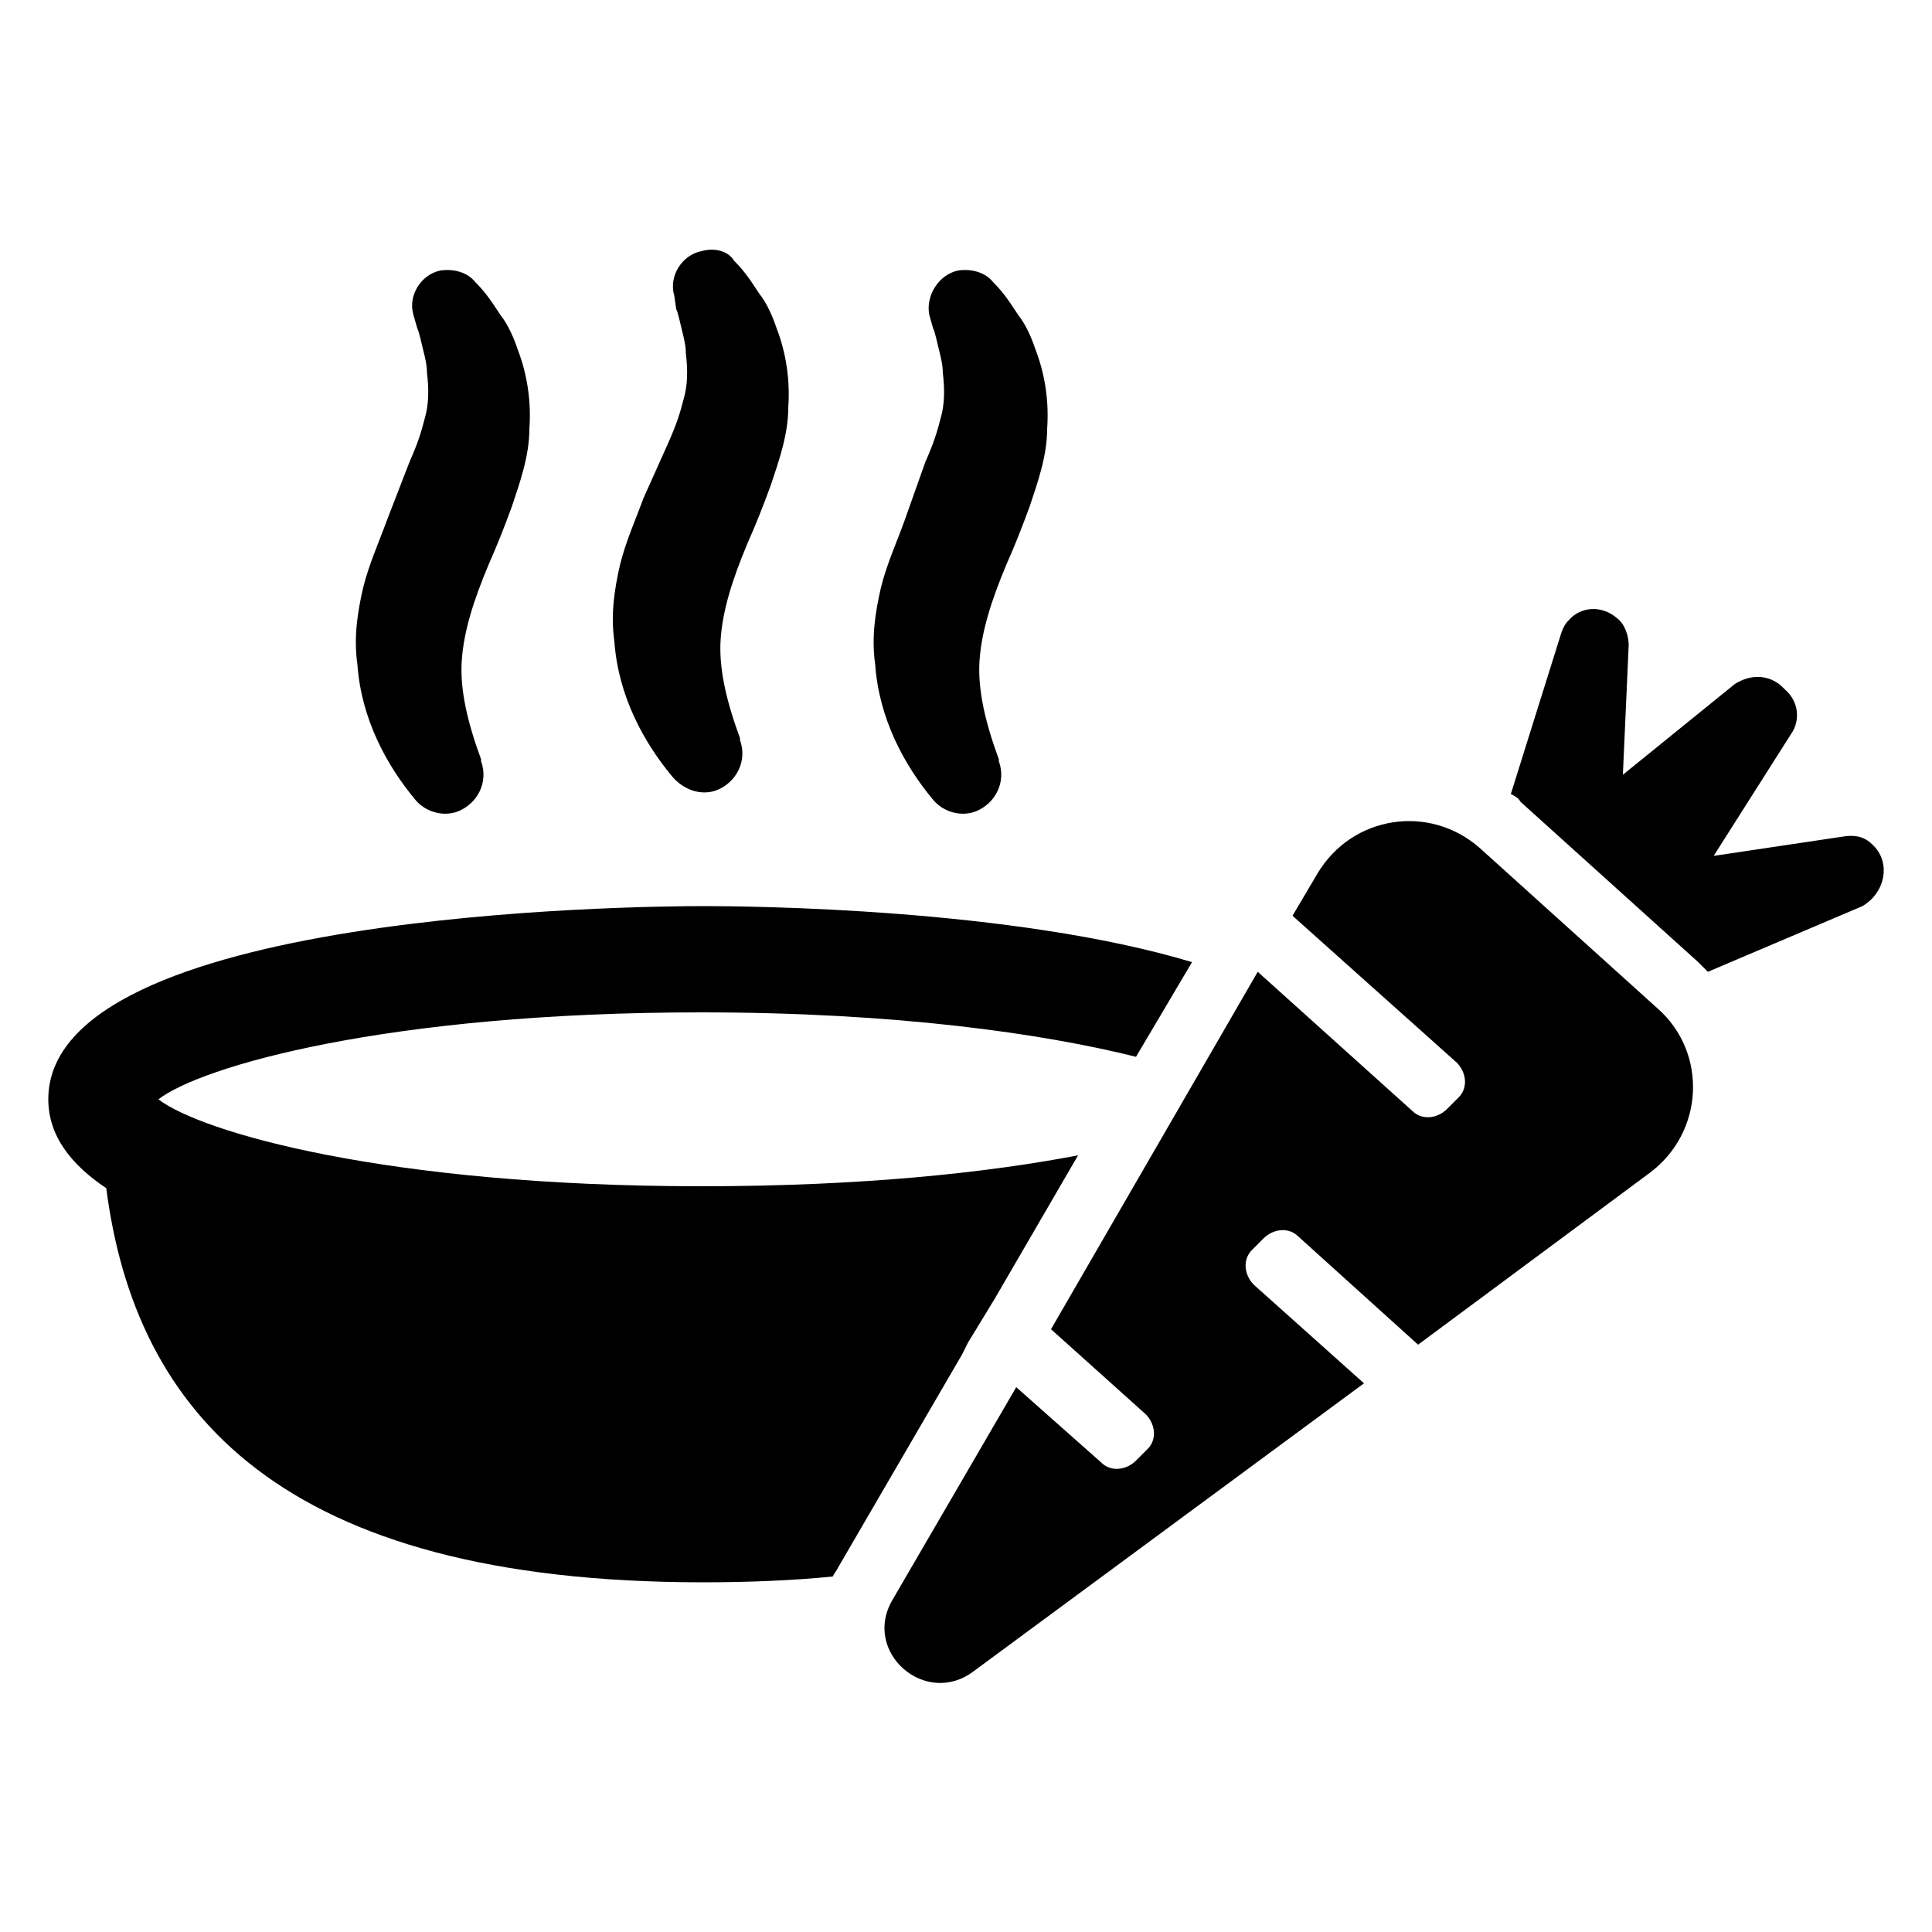 <?xml version="1.0" encoding="utf-8"?>
<!-- Generator: Adobe Illustrator 21.1.0, SVG Export Plug-In . SVG Version: 6.00 Build 0)  -->
<svg version="1.1" id="Layer_1" xmlns="http://www.w3.org/2000/svg" xmlns:xlink="http://www.w3.org/1999/xlink" x="0px" y="0px"
	 viewBox="0 0 100 100" style="enable-background:new 0 0 100 100;" xml:space="preserve">
<g>
	<path d="M23.7,42c1-0.4,1.6-1.5,1.2-2.6v-0.1c-0.7-1.9-1.1-3.6-1-5.1s0.6-3.1,1.4-5c0.4-0.9,0.8-1.9,1.2-3c0.4-1.2,0.9-2.6,0.9-4
		c0.1-1.4-0.1-2.8-0.6-4.1c-0.2-0.6-0.5-1.3-0.9-1.8c-0.4-0.6-0.7-1.1-1.3-1.7c-0.4-0.5-1.1-0.7-1.8-0.6c-1,0.2-1.7,1.3-1.4,2.3
		l0.2,0.7c0.1,0.2,0.2,0.7,0.3,1.1c0.1,0.4,0.2,0.8,0.2,1.2c0.1,0.8,0.1,1.6-0.1,2.3c-0.2,0.8-0.4,1.4-0.8,2.3L20,27
		c-0.4,1.1-0.9,2.2-1.2,3.4c-0.3,1.3-0.5,2.6-0.3,4c0.2,2.8,1.5,5.2,3,7C22,42,22.9,42.3,23.7,42z"/>
	<path d="M37.1,40.9c1-0.4,1.6-1.5,1.2-2.6v-0.1c-0.7-1.9-1.1-3.6-1-5.1s0.6-3.1,1.4-5c0.4-0.9,0.8-1.9,1.2-3c0.4-1.2,0.9-2.6,0.9-4
		c0.1-1.4-0.1-2.8-0.6-4.1c-0.2-0.6-0.5-1.3-0.9-1.8c-0.4-0.6-0.7-1.1-1.3-1.7c-0.3-0.5-1-0.7-1.7-0.5c-1,0.2-1.7,1.3-1.4,2.3L35,16
		c0.1,0.2,0.2,0.7,0.3,1.1s0.2,0.8,0.2,1.2c0.1,0.8,0.1,1.6-0.1,2.3c-0.2,0.8-0.4,1.4-0.8,2.3l-1.3,2.9c-0.4,1.1-0.9,2.2-1.2,3.4
		c-0.3,1.3-0.5,2.6-0.3,4c0.2,2.8,1.5,5.2,3,7C35.4,40.9,36.3,41.2,37.1,40.9z"/>
	<path d="M50.5,42c1-0.4,1.6-1.5,1.2-2.6v-0.1c-0.7-1.9-1.1-3.6-1-5.1s0.6-3.1,1.4-5c0.4-0.9,0.8-1.9,1.2-3c0.4-1.2,0.9-2.6,0.9-4
		c0.1-1.4-0.1-2.8-0.6-4.1c-0.2-0.6-0.5-1.3-0.9-1.8c-0.4-0.6-0.7-1.1-1.3-1.7c-0.4-0.5-1.1-0.7-1.8-0.6c-1,0.2-1.7,1.3-1.5,2.3
		l0.2,0.7c0.1,0.2,0.2,0.7,0.3,1.1s0.2,0.8,0.2,1.2c0.1,0.8,0.1,1.6-0.1,2.3c-0.2,0.8-0.4,1.4-0.8,2.3L46.8,27
		c-0.4,1.1-0.9,2.2-1.2,3.4c-0.3,1.3-0.5,2.6-0.3,4c0.2,2.8,1.5,5.2,3,7C48.8,42,49.7,42.3,50.5,42z"/>
	<path d="M50.1,69.5L50.1,69.5l1.4-2.3l4.3-7.4c-4.7,0.9-11.2,1.6-19.5,1.6c-16.3,0-25.9-2.8-28.1-4.5c2.2-1.7,11.8-4.5,28.1-4.5
		c10.1,0,17.7,1.1,22.5,2.3l2.9-4.9c-9.3-2.8-23-2.9-25.3-2.9c-3.5,0-33.9,0.3-33.9,10c0,1.9,1.2,3.4,3,4.6
		c1.5,11.6,9,20.4,30.9,20.4c2.4,0,4.7-0.1,6.7-0.3c0.1-0.2,0.2-0.3,0.3-0.5l6.4-11L50.1,69.5z"/>
	<path d="M96.9,43.7c-0.4-0.4-0.9-0.5-1.5-0.4l-6.7,1l4-6.3c0.5-0.7,0.4-1.7-0.3-2.3l-0.2-0.2c-0.7-0.6-1.6-0.6-2.4-0.1L84,40.1
		l0.3-6.7c0-0.5-0.2-1.1-0.6-1.4c-0.8-0.7-1.9-0.6-2.5,0.1c-0.2,0.2-0.3,0.4-0.4,0.7l-2.6,8.3c0.2,0.1,0.4,0.2,0.5,0.4l9.2,8.3
		c0.2,0.2,0.3,0.3,0.5,0.5l8-3.4C97.6,46.2,97.9,44.6,96.9,43.7z"/>
	<path d="M76.6,43.9c-2.6-2.3-6.6-1.7-8.4,1.3l-1.3,2.2l8.5,7.6c0.5,0.5,0.6,1.3,0.1,1.8l-0.6,0.6c-0.5,0.5-1.3,0.6-1.8,0.1l-8-7.2
		L54.4,68.8l4.9,4.4c0.5,0.5,0.6,1.3,0.1,1.8l-0.6,0.6c-0.5,0.5-1.3,0.6-1.8,0.1l-4.4-3.9l-6.4,11c-1.6,2.7,1.7,5.6,4.2,3.7
		l20.2-14.9l-5.7-5.1c-0.5-0.5-0.6-1.3-0.1-1.8l0.6-0.6c0.5-0.5,1.3-0.6,1.8-0.1l6.2,5.6l12-8.9c2.8-2.1,3-6.2,0.4-8.5L76.6,43.9z"
		/>
</g>
</svg>
